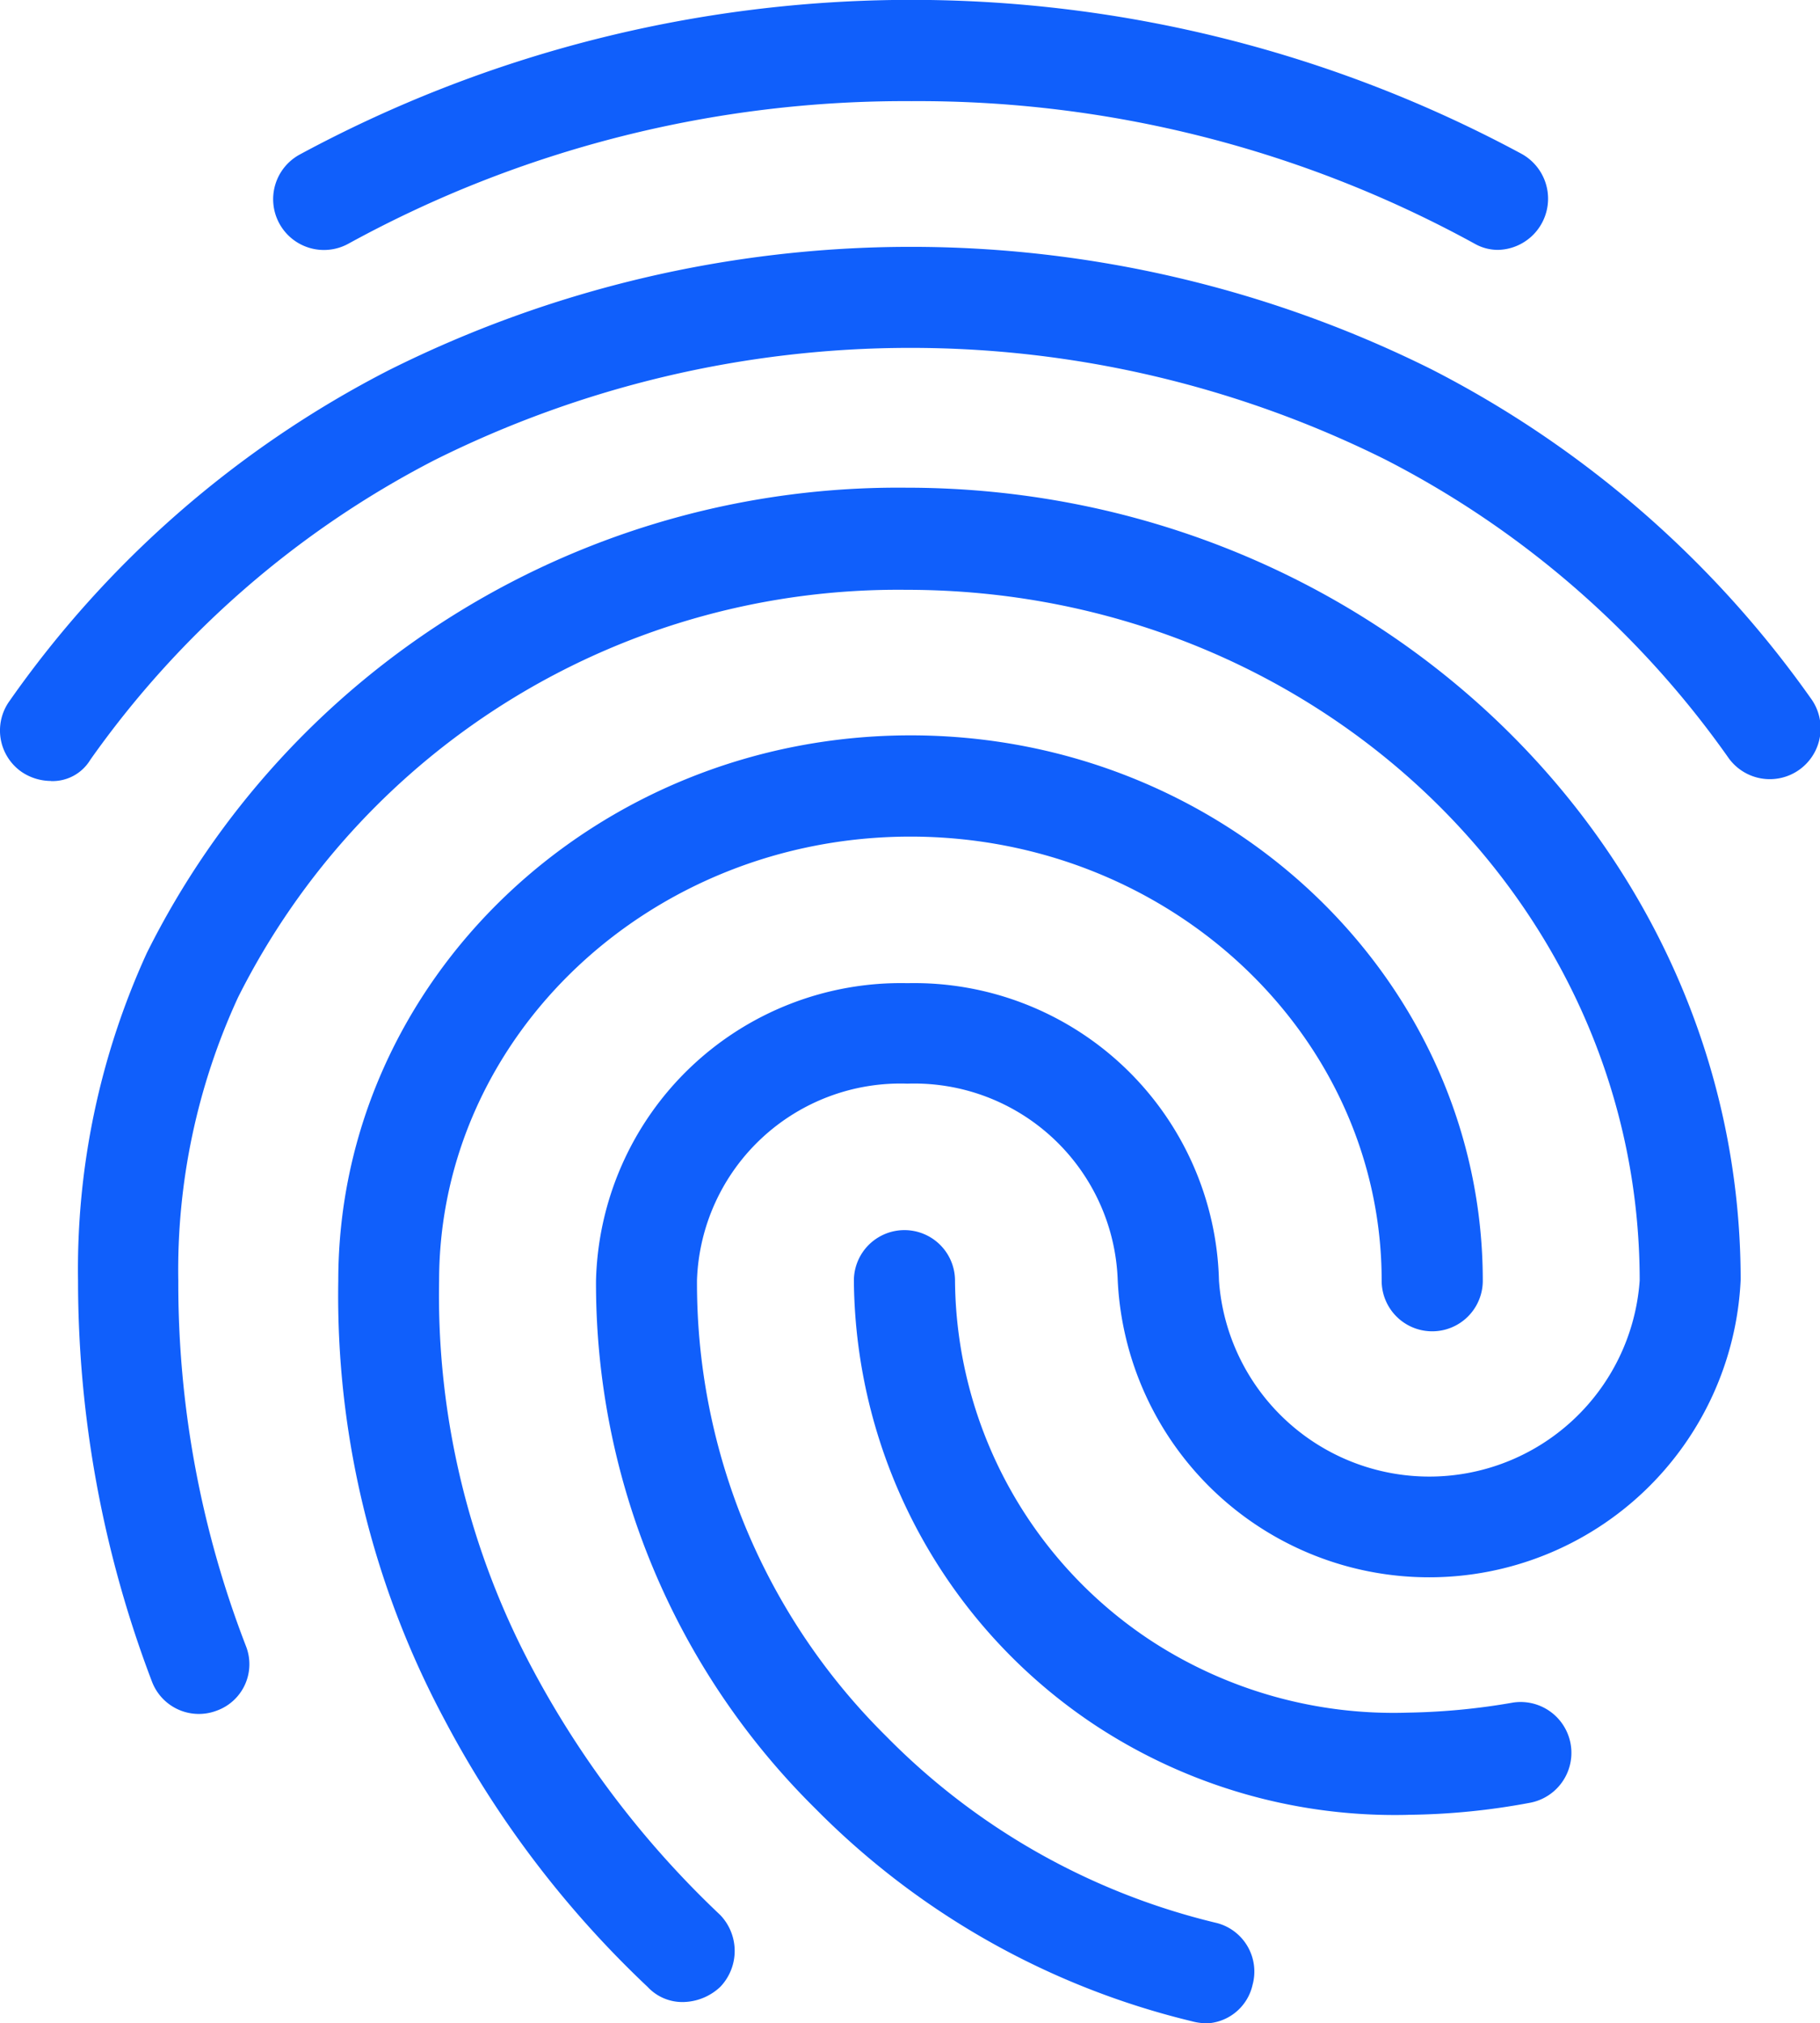 <svg xmlns="http://www.w3.org/2000/svg" width="37.688" height="41.885" viewBox="0 0 37.688 41.885">
  <path id="Icon_material-fingerprint" data-name="Icon material-fingerprint" d="M35.517,8.173a.973.973,0,0,1-.482-.126A23.962,23.962,0,0,0,23.371,5.094,23.959,23.959,0,0,0,11.706,8.047,1.05,1.05,0,1,1,10.7,6.2,26.646,26.646,0,0,1,36,6.183a1.06,1.06,0,0,1-.482,1.99ZM5.549,19.167a1.091,1.091,0,0,1-.607-.188,1.044,1.044,0,0,1-.251-1.466,21.652,21.652,0,0,1,7.853-6.848,24.174,24.174,0,0,1,21.591-.021,21.735,21.735,0,0,1,7.853,6.806,1.052,1.052,0,1,1-1.717,1.215,19.66,19.66,0,0,0-7.1-6.157,22.067,22.067,0,0,0-19.686.021,19.867,19.867,0,0,0-7.12,6.2.913.913,0,0,1-.817.44ZM18.638,44.445a.982.982,0,0,1-.733-.314A21.171,21.171,0,0,1,13.7,38.6a18.59,18.59,0,0,1-2.2-9.089c0-6.22,5.319-11.288,11.853-11.288S35.2,23.293,35.2,29.513a1.047,1.047,0,1,1-2.094,0c0-5.068-4.377-9.194-9.759-9.194s-9.759,4.126-9.759,9.194a16.406,16.406,0,0,0,1.948,8.063,19.823,19.823,0,0,0,3.874,5.068,1.075,1.075,0,0,1,0,1.487A1.149,1.149,0,0,1,18.638,44.445ZM33.653,40.57a11.278,11.278,0,0,1-6.492-1.864,11.15,11.15,0,0,1-4.984-9.194,1.047,1.047,0,0,1,2.094,0,9.007,9.007,0,0,0,4.063,7.455,9.183,9.183,0,0,0,5.319,1.487,13.84,13.84,0,0,0,2.178-.209,1.052,1.052,0,0,1,.356,2.073,14.3,14.3,0,0,1-2.534.251Zm-4.209,4.314a1.226,1.226,0,0,1-.272-.042,16.34,16.34,0,0,1-7.791-4.4,15.281,15.281,0,0,1-4.544-10.932,6.315,6.315,0,0,1,6.45-6.157,6.315,6.315,0,0,1,6.45,6.157,4.367,4.367,0,0,0,8.712,0c0-7.9-6.806-14.3-15.183-14.3a15.289,15.289,0,0,0-13.843,8.44,13.472,13.472,0,0,0-1.236,5.864,20.811,20.811,0,0,0,1.4,7.56,1.022,1.022,0,0,1-.607,1.34,1.039,1.039,0,0,1-1.34-.607,23.331,23.331,0,0,1-1.529-8.293,15.733,15.733,0,0,1,1.424-6.785,17.38,17.38,0,0,1,15.728-9.633c9.529,0,17.277,7.351,17.277,16.4a6.457,6.457,0,0,1-12.9,0,4.217,4.217,0,0,0-4.356-4.063,4.217,4.217,0,0,0-4.356,4.063,13.188,13.188,0,0,0,3.916,9.445A14.241,14.241,0,0,0,29.7,42.811a1.039,1.039,0,0,1,.733,1.277,1.022,1.022,0,0,1-.984.8Z" transform="translate(-4.495 -3)" fill="#105ffb"/>
</svg>
